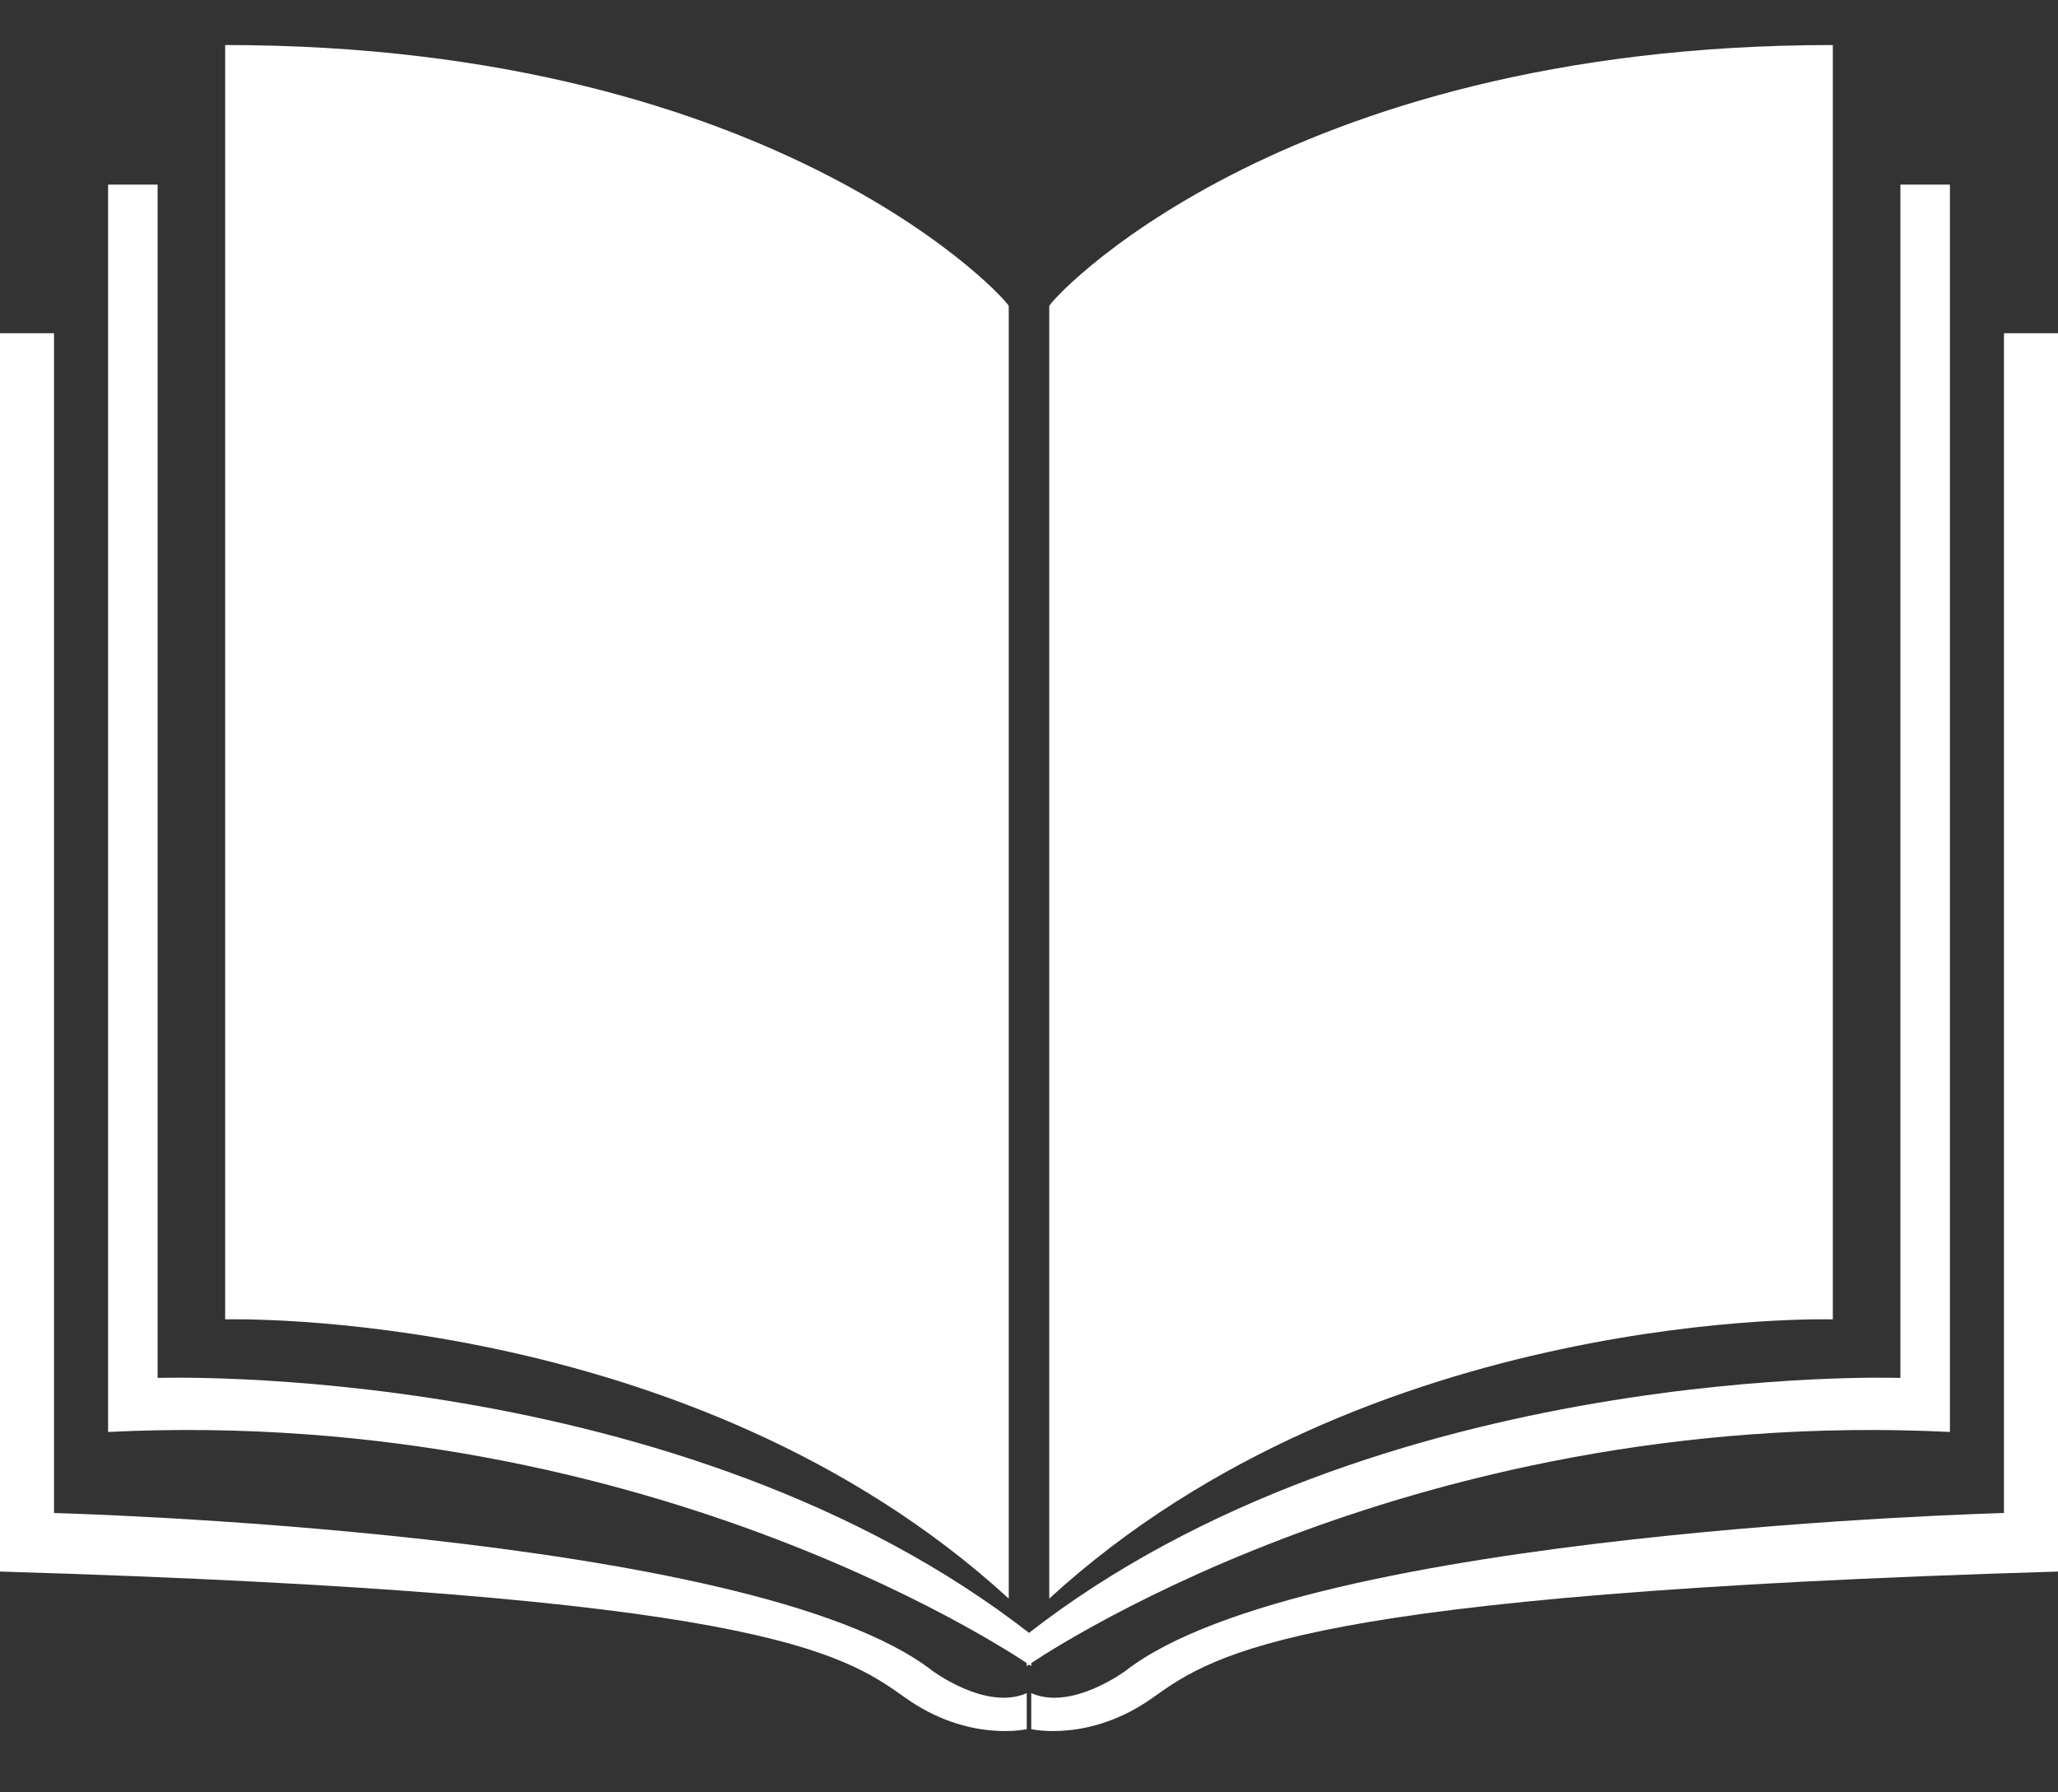 <?xml version="1.0" encoding="utf-8"?>
<!-- Generator: Adobe Illustrator 19.1.0, SVG Export Plug-In . SVG Version: 6.00 Build 0)  -->
<svg version="1.1" xmlns="http://www.w3.org/2000/svg" xmlns:xlink="http://www.w3.org/1999/xlink" x="0px" y="0px"
	 viewBox="-396.6 278.1 45.7 39.8" style="enable-background:new -396.6 278.1 45.7 39.8;" xml:space="preserve">
<rect x="-396.6" y="278.1" width="45.7" height="39.8" fill="#333333" stroke="none"/>
<style type="text/css">
	.st0{display:none;}
	.st1{display:inline;}
	.st2{clip-path:url(#SVGID_2_);fill:#E94C38;}
	.st3{clip-path:url(#SVGID_4_);fill:#A33524;}
	.st4{clip-path:url(#SVGID_6_);fill:#FFFFFF;}
	.st5{clip-path:url(#SVGID_8_);fill:#FFFFFF;}
	.st6{clip-path:url(#SVGID_10_);fill:none;stroke:#FFFFFF;stroke-width:3;stroke-miterlimit:10;}
	.st7{clip-path:url(#SVGID_12_);fill:#FFFFFF;}
	.st8{clip-path:url(#SVGID_14_);fill:#FFFFFF;}
	.st9{clip-path:url(#SVGID_16_);fill:#9CC21C;}
	.st10{clip-path:url(#SVGID_18_);fill:#6D882B;}
	.st11{clip-path:url(#SVGID_20_);fill:#FFFFFF;}
	.st12{clip-path:url(#SVGID_22_);fill:#FFFFFF;}
	.st13{clip-path:url(#SVGID_24_);fill:none;stroke:#FFFFFF;stroke-width:3;stroke-miterlimit:10;}
	.st14{clip-path:url(#SVGID_26_);fill:#FFFFFF;}
	.st15{clip-path:url(#SVGID_28_);fill:#FFFFFF;}
	.st16{fill:#FFFFFF;}
</style>
<g id="Layer_1">
	<g id="Layer_2" class="st0">
		<g class="st1">
			<g>
				<g>
					<defs>
						<circle id="SVGID_1_" cx="-770.2" cy="573.1" r="22.7"/>
					</defs>
					<clipPath id="SVGID_2_">
						<use xlink:href="#SVGID_1_"  style="overflow:visible;"/>
					</clipPath>
					<circle class="st2" cx="-770.2" cy="573.1" r="22.7"/>
				</g>
			</g>
			<g>
				<g>
					<defs>
						<circle id="SVGID_3_" cx="-770.2" cy="573.1" r="22.7"/>
					</defs>
					<clipPath id="SVGID_4_">
						<use xlink:href="#SVGID_3_"  style="overflow:visible;"/>
					</clipPath>
					<polygon class="st3" points="-740,581.8 -753.7,568.6 -754,568.2 -758.8,567 -761.7,566.8 -761.3,567.7 -768.2,561 
						-773.5,573.1 -771.5,577.6 -782,578.9 -764.1,597.4 -752.1,595.8 -743.4,585.3 -743.7,585 					"/>
				</g>
			</g>
			<g>
				<g>
					<defs>
						<circle id="SVGID_5_" cx="-770.2" cy="573.1" r="22.7"/>
					</defs>
					<clipPath id="SVGID_6_">
						<use xlink:href="#SVGID_5_"  style="overflow:visible;"/>
					</clipPath>
					<path class="st4" d="M-779.2,567.3c0,0,1.3,0,4.7-2.3c3.4-2.3,5.8-4.2,6.3-4s0.4-0.1,0.4,3.1s0,9,0,9h-11.4V567.3z"/>
				</g>
			</g>
			<g>
				<g>
					<defs>
						<circle id="SVGID_7_" cx="-770.2" cy="573.1" r="22.7"/>
					</defs>
					<clipPath id="SVGID_8_">
						<use xlink:href="#SVGID_7_"  style="overflow:visible;"/>
					</clipPath>
					<path class="st5" d="M-779.2,578.9c0,0,1.3,0,4.7,2.3c3.4,2.3,5.8,4.2,6.3,4c0.6-0.3,0.4,0.1,0.4-3.1s0-9,0-9h-11.4V578.9z"/>
				</g>
			</g>
			<g>
				<g>
					<defs>
						<circle id="SVGID_9_" cx="-770.2" cy="573.1" r="22.7"/>
					</defs>
					<clipPath id="SVGID_10_">
						<use xlink:href="#SVGID_9_"  style="overflow:visible;"/>
					</clipPath>
					<circle class="st6" cx="-760.8" cy="573.6" r="7.2"/>
				</g>
			</g>
			<g>
				<g>
					<defs>
						<circle id="SVGID_11_" cx="-770.2" cy="573.1" r="22.7"/>
					</defs>
					<clipPath id="SVGID_12_">
						<use xlink:href="#SVGID_11_"  style="overflow:visible;"/>
					</clipPath>
					<polygon class="st7" points="-757.4,568.6 -766.5,577.6 -765,579.2 -755.3,569.9 					"/>
				</g>
			</g>
			<g>
				<g>
					<defs>
						<circle id="SVGID_13_" cx="-770.2" cy="573.1" r="22.7"/>
					</defs>
					<clipPath id="SVGID_14_">
						<use xlink:href="#SVGID_13_"  style="overflow:visible;"/>
					</clipPath>
					<path class="st8" d="M-779.4,578.9h-2.6c-1.6,0-3-1.3-3-3v-5.6c0-1.6,1.3-3,3-3h2.6c1.6,0,3,1.3,3,3v5.6
						C-776.4,577.6-777.8,578.9-779.4,578.9z"/>
				</g>
			</g>
		</g>
	</g>
	<g id="Layer_4" class="st0">
		<g class="st1">
			<g>
				<g>
					<defs>
						<circle id="SVGID_15_" cx="-770.2" cy="573.1" r="22.7"/>
					</defs>
					<clipPath id="SVGID_16_">
						<use xlink:href="#SVGID_15_"  style="overflow:visible;"/>
					</clipPath>
					<circle class="st9" cx="-770.2" cy="573.1" r="22.7"/>
				</g>
			</g>
			<g>
				<g>
					<defs>
						<circle id="SVGID_17_" cx="-770.2" cy="573.1" r="22.7"/>
					</defs>
					<clipPath id="SVGID_18_">
						<use xlink:href="#SVGID_17_"  style="overflow:visible;"/>
					</clipPath>
					<polygon class="st10" points="-740,581.8 -753.7,568.5 -754,568.2 -758.8,567 -761.7,566.7 -761.3,567.7 -768.2,560.9 
						-773.5,573.1 -771.5,577.6 -782,578.9 -764.1,597.4 -752.1,595.7 -743.4,585.2 -743.7,585 					"/>
				</g>
			</g>
			<g>
				<g>
					<defs>
						<circle id="SVGID_19_" cx="-770.2" cy="573.1" r="22.7"/>
					</defs>
					<clipPath id="SVGID_20_">
						<use xlink:href="#SVGID_19_"  style="overflow:visible;"/>
					</clipPath>
					<path class="st11" d="M-779.2,567.3c0,0,1.3,0,4.7-2.3c3.4-2.3,5.8-4.2,6.3-4s0.4-0.1,0.4,3.1s0,9,0,9h-11.4V567.3z"/>
				</g>
			</g>
			<g>
				<g>
					<defs>
						<circle id="SVGID_21_" cx="-770.2" cy="573.1" r="22.7"/>
					</defs>
					<clipPath id="SVGID_22_">
						<use xlink:href="#SVGID_21_"  style="overflow:visible;"/>
					</clipPath>
					<path class="st12" d="M-779.2,578.9c0,0,1.3,0,4.7,2.3c3.4,2.3,5.8,4.2,6.3,4c0.6-0.3,0.4,0.1,0.4-3.1c0-3.3,0-9,0-9h-11.4
						V578.9z"/>
				</g>
			</g>
			<g>
				<g>
					<defs>
						<circle id="SVGID_23_" cx="-770.2" cy="573.1" r="22.7"/>
					</defs>
					<clipPath id="SVGID_24_">
						<use xlink:href="#SVGID_23_"  style="overflow:visible;"/>
					</clipPath>
					<circle class="st13" cx="-760.8" cy="573.6" r="7.2"/>
				</g>
			</g>
			<g>
				<g>
					<defs>
						<circle id="SVGID_25_" cx="-770.2" cy="573.1" r="22.7"/>
					</defs>
					<clipPath id="SVGID_26_">
						<use xlink:href="#SVGID_25_"  style="overflow:visible;"/>
					</clipPath>
					<polygon class="st14" points="-757.4,568.5 -766.5,577.6 -765,579.1 -755.3,569.8 					"/>
				</g>
			</g>
			<g>
				<g>
					<defs>
						<circle id="SVGID_27_" cx="-770.2" cy="573.1" r="22.7"/>
					</defs>
					<clipPath id="SVGID_28_">
						<use xlink:href="#SVGID_27_"  style="overflow:visible;"/>
					</clipPath>
					<path class="st15" d="M-779.4,578.9h-2.6c-1.6,0-3-1.3-3-3v-5.6c0-1.6,1.3-3,3-3h2.6c1.6,0,3,1.3,3,3v5.6
						C-776.4,577.5-777.8,578.9-779.4,578.9z"/>
				</g>
			</g>
		</g>
	</g>
	<g>
		<path class="st16" d="M-391.6,279.1v28.3c0,0,10.3-0.3,17.4,6.2v-28.7C-374.1,284.9-379.2,279.1-391.6,279.1z"/>
		<path class="st16" d="M-355.9,279.1v28.3c0,0-10.3-0.3-17.4,6.2v-28.7C-373.4,284.9-368.3,279.1-355.9,279.1z"/>
		<path class="st16" d="M-394.2,282.2h1.1v26.5c0,0,11.6-0.4,19.4,5.7v0.7c0,0-8.3-5.8-20.5-5.2V282.2z"/>
		<path class="st16" d="M-353.3,282.2h-1.1v26.5c0,0-11.6-0.4-19.4,5.7v0.7c0,0,8.3-5.8,20.5-5.2V282.2z"/>
		<path class="st16" d="M-396.6,285.5h1.2v26.2c0,0,15.5,0.4,19.5,3.5c0,0,1.2,0.9,2.1,0.5v0.8c0,0-1.3,0.3-2.7-0.7
			c-1.4-1-3.3-2.3-20.1-2.8V285.5z"/>
		<path class="st16" d="M-350.9,285.5h-1.2v26.2c0,0-15.5,0.4-19.5,3.5c0,0-1.2,0.9-2.1,0.5v0.8c0,0,1.3,0.3,2.7-0.7
			c1.4-1,3.3-2.3,20.1-2.8V285.5z"/>
	</g>
</g>
<g id="Layer_2_1_">
</g>
</svg>
